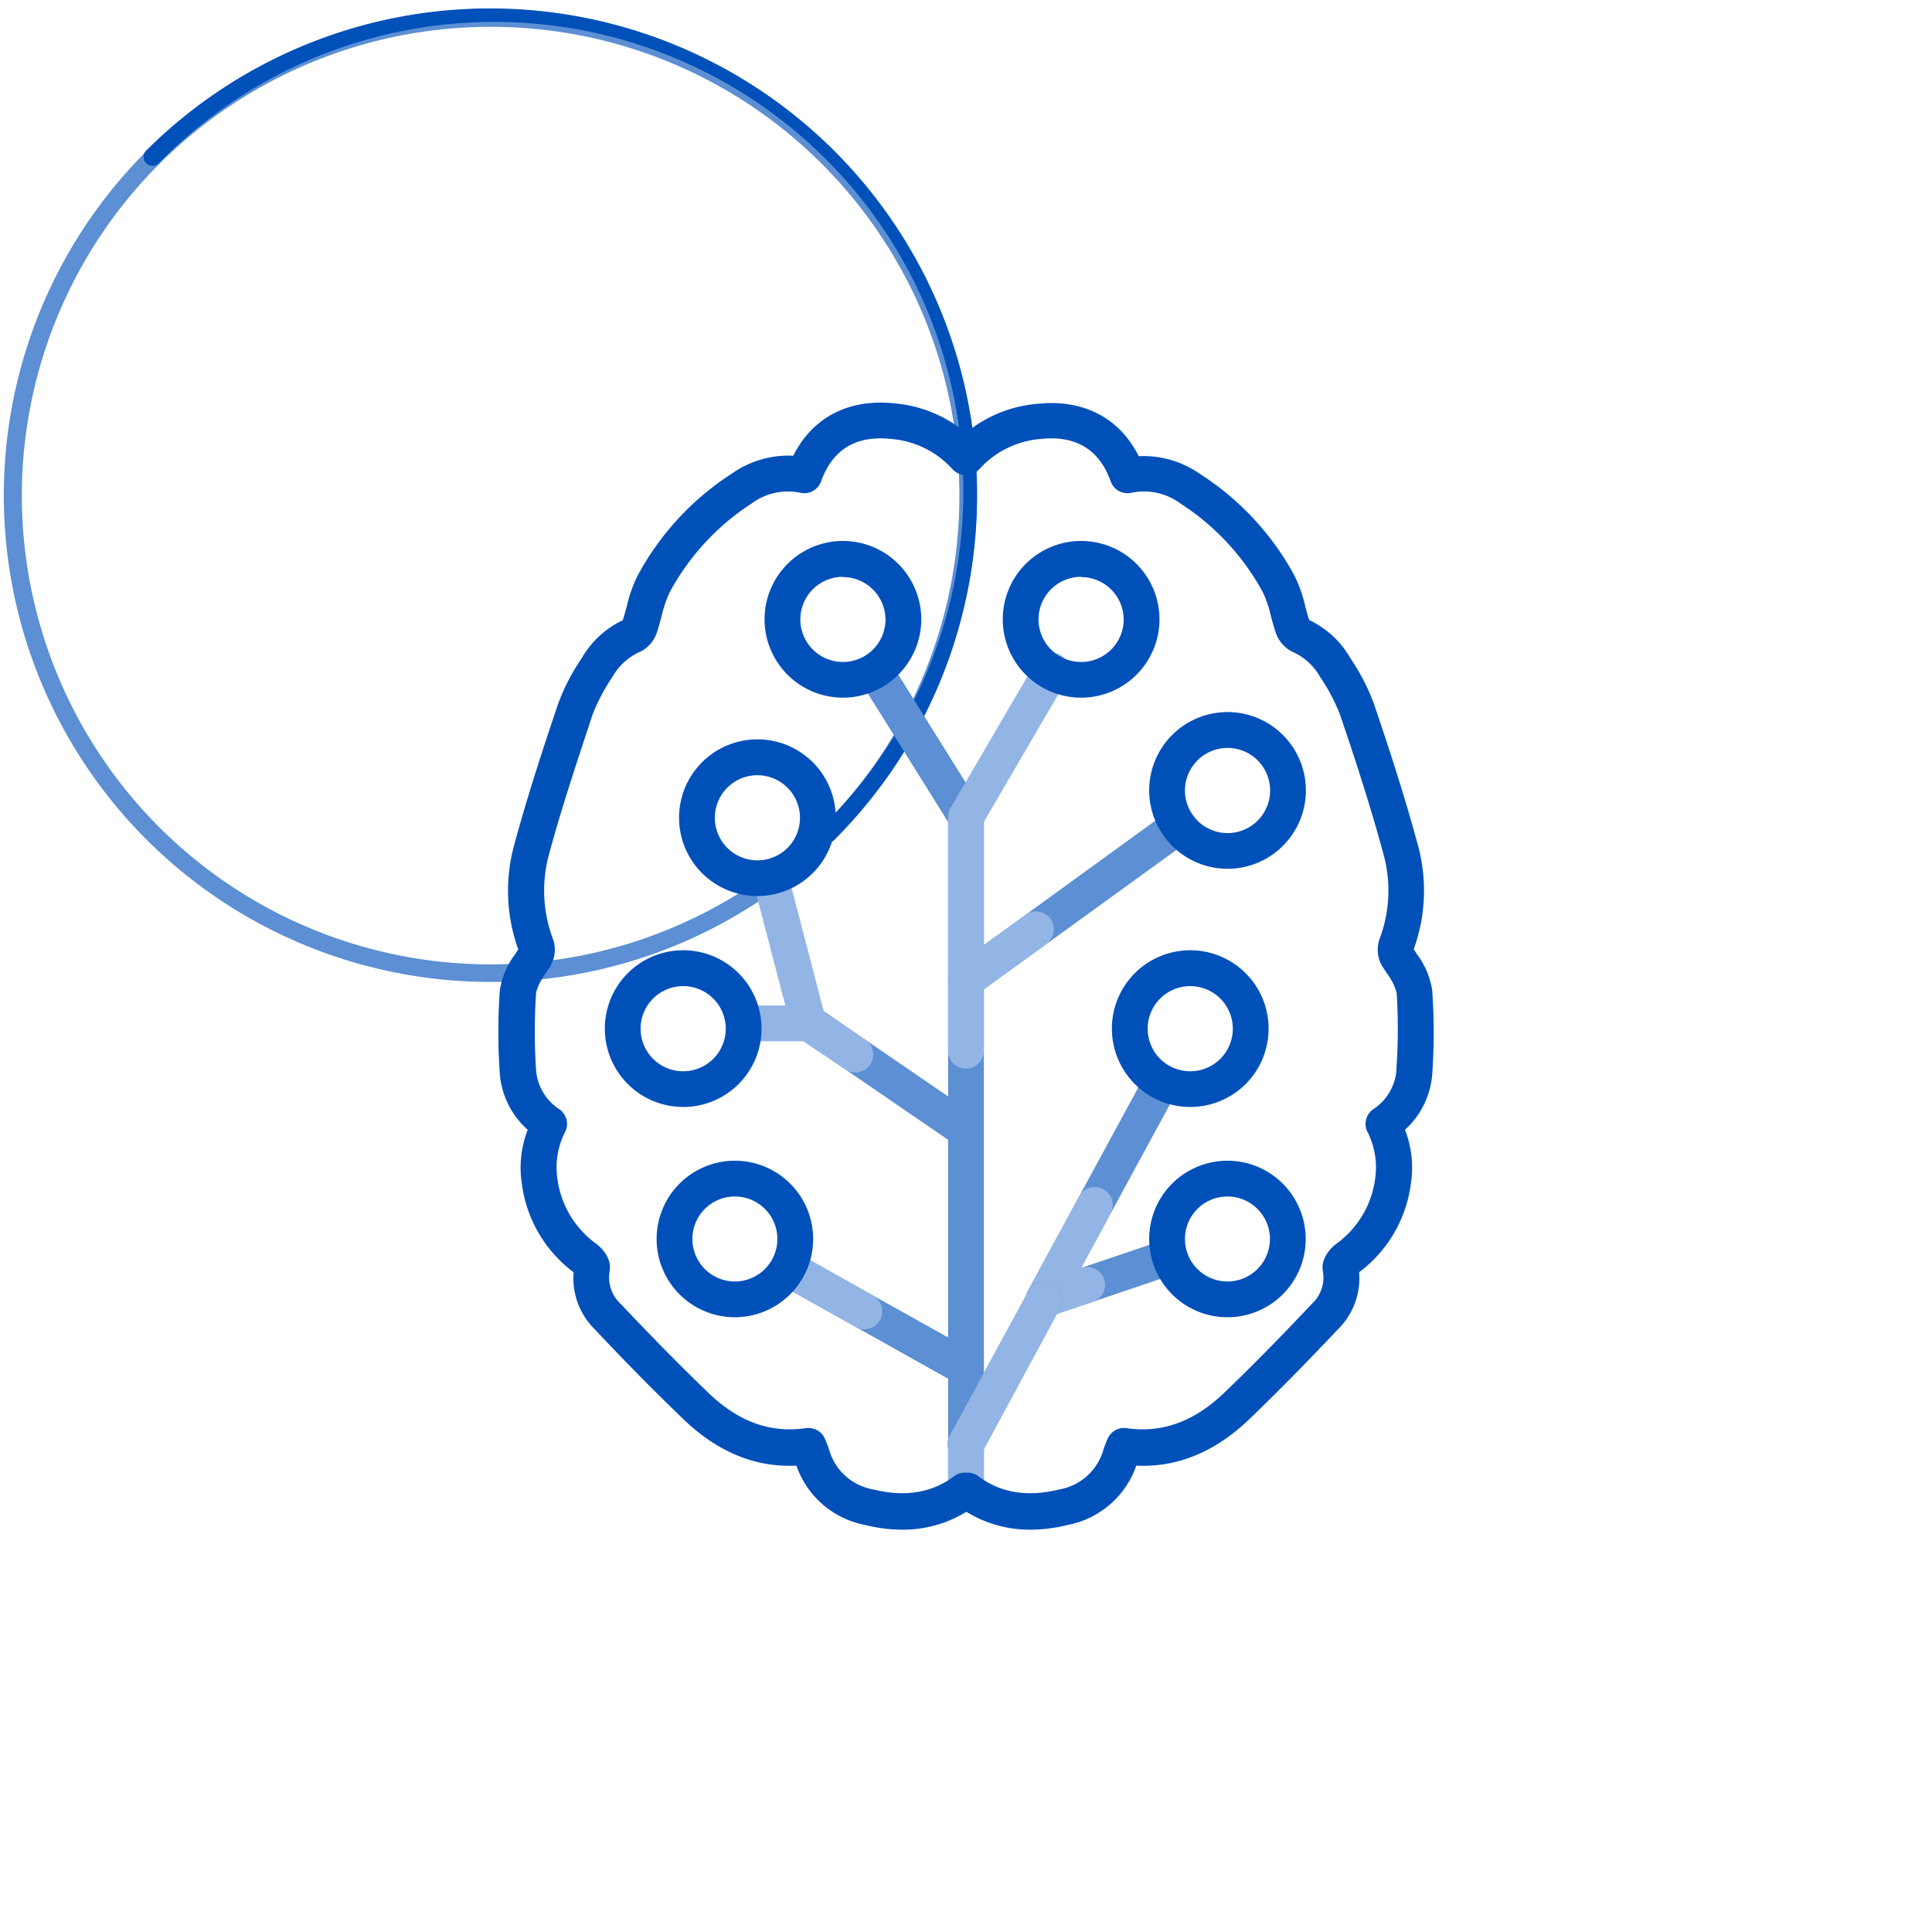<svg class="icon icon-algo-ai" xmlns="http://www.w3.org/2000/svg" id="Layer_1" data-name="Layer 1" viewBox="0 0 216 216">
  <defs>
    <style>
    	.cl_base{fill:#0050BA}.cl_lightest{fill:#93B5E5}.cl_lighter{fill:#5C8FD3}.cl_accent{fill:#FFDA85}
    </style>
  </defs>
  <g class="algo-ai">
    <g class="outer-circ">
      <path d="M54.78 109.78a54.4 54.4 0 1138.49-15.91 54.26 54.26 0 01-38.49 15.91zM54.78 3a52.41 52.41 0 1037.08 15.3A52.29 52.29 0 0054.78 3z" class="cl_lighter"/>
      <path d="M92.56 94.16a1 1 0 01-.7-1.71A52.44 52.44 0 1017.7 18.3a1 1 0 01-1.41-1.41 54.43 54.43 0 0177 77 1 1 0 01-.73.27z" class="cl_base"/>
    </g>
    <g class="inner-circ">
        <g id="brain-inner">
        <g id="brain-stems">
            <path d="M108 167.59a2 2 0 0 1-2-2V91.9l-9.89-15.84a2 2 0 0 1 3.39-2.12l10.2 16.33a2.07 2.07 0 0 1 .3 1.06v74.26a2 2 0 0 1-2 2z" class="cl_lighter"/>
            <path d="M108 93.33a2 2 0 0 1-1-.28 2 2 0 0 1-.72-2.73l9.48-16.22a2 2 0 1 1 3.45 2l-9.47 16.23a2 2 0 0 1-1.74 1z" class="cl_lightest"/>
            <path d="M107.35 127.93a2 2 0 0 1-1.13-.35l-17.31-11.86a2 2 0 1 1 2.26-3.29l17.31 11.85a2 2 0 0 1-1.13 3.65zM116.73 147.28a2 2 0 0 1-.64-3.9l14-4.74a2 2 0 0 1 1.28 3.79l-14 4.74a2.05 2.05 0 0 1-.64.11zM108 111.58a2 2 0 0 1-1.17-3.62l23.76-17.24a2 2 0 0 1 2.35 3.28l-23.77 17.2a2 2 0 0 1-1.17.38zM107.48 154.66a2 2 0 0 1-1-.25L87.9 144a2 2 0 0 1 1.95-3.49l18.61 10.39a2 2 0 0 1-1 3.74z" class="cl_lighter"/>
            <path d="M116.73 147.28a1.93 1.93 0 0 1-1-.25 2 2 0 0 1-.81-2.71l13-23.95a2 2 0 1 1 3.52 1.91l-13 23.95a2 2 0 0 1-1.71 1.05z" class="cl_lighter"/>
            <path d="M108 111.58a2 2 0 0 1-1.17-3.62l7.73-5.61a2 2 0 1 1 2.35 3.23l-7.74 5.62a2 2 0 0 1-1.17.38zM90.38 116.41a2 2 0 0 1-1.93-1.5l-4.27-16.38a2 2 0 0 1 3.87-1l4.27 16.39a2 2 0 0 1-1.43 2.44 2.22 2.22 0 0 1-.51.05z" class="cl_lightest"/>
            <path d="M90.39 116.41h-7.25a2 2 0 0 1 0-4h7.25a2 2 0 1 1 0 4zM116.73 147.28a2 2 0 0 1-.64-3.9l4.81-1.62a2 2 0 0 1 1.28 3.79l-4.81 1.62a2.05 2.05 0 0 1-.64.11z" class="cl_lightest"/>
            <path d="M116.73 147.28a1.93 1.93 0 0 1-1-.25 2 2 0 0 1-.81-2.71l5.66-10.44a2 2 0 1 1 3.51 1.9l-5.65 10.45a2 2 0 0 1-1.71 1.05z" class="cl_lightest"/>
            <path d="M108 163.44a2 2 0 0 1-1-.24 2 2 0 0 1-.81-2.71l8.81-16.17a2 2 0 1 1 3.52 1.91l-8.73 16.16a2 2 0 0 1-1.79 1.05z" class="cl_lighter"/>
            <path d="M108 119.47a2 2 0 0 1-2-2V91.33a2 2 0 1 1 4 0v26.14a2 2 0 0 1-2 2zM108 163.44a2 2 0 0 1-1-.24 2 2 0 0 1-.81-2.71l8.81-16.17a2 2 0 1 1 3.52 1.91l-8.73 16.16a2 2 0 0 1-1.79 1.05z" class="cl_lightest"/>
            <path d="M108 167.59a2 2 0 0 1-2-2v-4.15a2 2 0 0 1 4 0v4.15a2 2 0 0 1-2 2zM95.63 119.9a2.05 2.05 0 0 1-1.11-.33l-5.24-3.5a2 2 0 1 1 2.21-3.32l5.25 3.49a2 2 0 0 1-1.11 3.66zM96.64 148.61a2 2 0 0 1-1-.26l-8.4-4.77a2 2 0 1 1 2-3.48l8.39 4.77a2 2 0 0 1-1 3.74z" class="cl_lightest"/>
        </g>
        <g id="brain-nodes">
            <path d="M94.23 78a8.76 8.76 0 1 1 8.77-8.72A8.77 8.77 0 0 1 94.23 78zm0-13.51A4.76 4.76 0 1 0 99 69.28a4.77 4.77 0 0 0-4.77-4.76zM120.88 78a8.76 8.76 0 1 1 8.75-8.75 8.76 8.76 0 0 1-8.75 8.75zm0-13.51a4.76 4.76 0 1 0 4.75 4.76 4.76 4.76 0 0 0-4.75-4.73zM137.23 97.13a8.76 8.76 0 1 1 8.77-8.76 8.76 8.76 0 0 1-8.77 8.76zm0-13.51a4.76 4.76 0 1 0 4.77 4.75 4.75 4.75 0 0 0-4.77-4.75zM133.08 123.76a8.76 8.76 0 1 1 8.75-8.75 8.75 8.75 0 0 1-8.75 8.75zm0-13.51a4.76 4.76 0 1 0 4.75 4.76 4.76 4.76 0 0 0-4.75-4.76zM137.23 147.27a8.75 8.75 0 1 1 8.75-8.75 8.75 8.75 0 0 1-8.75 8.75zm0-13.5a4.75 4.75 0 1 0 4.75 4.75 4.75 4.75 0 0 0-4.75-4.75zM84.69 100.18a8.76 8.76 0 1 1 8.75-8.75 8.77 8.77 0 0 1-8.75 8.75zm0-13.51a4.76 4.76 0 1 0 4.75 4.76 4.77 4.77 0 0 0-4.75-4.76zM76.39 123.76a8.76 8.76 0 1 1 8.75-8.76 8.75 8.75 0 0 1-8.75 8.76zm0-13.51a4.76 4.76 0 1 0 4.75 4.75 4.76 4.76 0 0 0-4.75-4.75zM82.15 147.27a8.75 8.75 0 1 1 8.76-8.75 8.76 8.76 0 0 1-8.76 8.75zm0-13.5a4.75 4.75 0 1 0 4.76 4.75 4.75 4.75 0 0 0-4.76-4.75z" class="cl_base"/>
        </g>
        </g>
        <path id="outer-brain" d="M160.12 110.72a8.89 8.89 0 0 0-1.72-4.06l-.27-.43-.07-.11a19.27 19.27 0 0 0 .52-11.42c-1.48-5.5-3.27-11-5-16.09a23.51 23.51 0 0 0-2.52-4.89l-.24-.4a10.48 10.48 0 0 0-4.45-4c-.17-.5-.3-1-.44-1.53a15.22 15.22 0 0 0-1.22-3.46A31.07 31.07 0 0 0 134.18 53a11.06 11.06 0 0 0-6.87-2c-2.16-4.31-6.24-6.43-11.44-5.84a14.35 14.35 0 0 0-7.87 3.23 14.35 14.35 0 0 0-7.87-3.28c-5.19-.59-9.28 1.52-11.44 5.84a11 11 0 0 0-6.87 2 31.07 31.07 0 0 0-10.53 11.4 15.22 15.22 0 0 0-1.22 3.46c-.14.51-.27 1-.44 1.53a10.48 10.48 0 0 0-4.45 4l-.25.41a23.15 23.15 0 0 0-2.51 4.88c-2 5.92-3.61 10.92-5 16.09a19.36 19.36 0 0 0 .52 11.42l-.07.11-.27.43a8.89 8.89 0 0 0-1.72 4.06 65.85 65.85 0 0 0 0 9.31 9.34 9.34 0 0 0 3.12 6.26 11.66 11.66 0 0 0-.66 6 14.71 14.71 0 0 0 5.79 9.93 8 8 0 0 0 2.33 6.34c3.76 4 6.94 7.2 10 10.14 3.8 3.63 8 5.36 12.58 5.14a10.13 10.13 0 0 0 7.67 6.63 17.37 17.37 0 0 0 4.15.53 13.48 13.48 0 0 0 7.18-2 13.48 13.48 0 0 0 7.18 2 17.37 17.37 0 0 0 4.15-.53 10.14 10.14 0 0 0 7.67-6.63c4.53.22 8.78-1.51 12.58-5.14 3.06-2.94 6.24-6.16 10-10.14a8 8 0 0 0 2.33-6.34 14.72 14.72 0 0 0 5.79-9.93 11.66 11.66 0 0 0-.66-6 9.34 9.34 0 0 0 3.05-6.28 65.85 65.85 0 0 0-.01-9.31zm-4 9a5.77 5.77 0 0 1-2.63 4.32 2 2 0 0 0-.65 2.42 8.72 8.72 0 0 1 .92 5.19 10.68 10.68 0 0 1-4.36 7.41c-.18.13-1.8 1.38-1.5 3.06a4 4 0 0 1-1.21 3.63c-3.71 3.93-6.84 7.11-9.86 10-3.36 3.21-6.92 4.49-10.87 3.92a2 2 0 0 0-2.15 1.24l-.11.26c-.12.29-.23.57-.32.85a6.23 6.23 0 0 1-5 4.51c-3.52.87-6.55.37-9-1.49a2 2 0 0 0-1.34-.39 1.94 1.94 0 0 0-1.36.39c-2.47 1.86-5.5 2.36-9 1.49a6.23 6.23 0 0 1-5-4.51c-.09-.28-.2-.56-.32-.84l-.11-.27a2 2 0 0 0-2.15-1.24c-4 .57-7.51-.71-10.87-3.92-3-2.89-6.15-6.07-9.86-10a4 4 0 0 1-1.21-3.63c.3-1.68-1.31-2.93-1.5-3.06a10.72 10.72 0 0 1-4.36-7.41 8.66 8.66 0 0 1 .93-5.19 2 2 0 0 0-.66-2.42 5.77 5.77 0 0 1-2.63-4.32 64.16 64.16 0 0 1 0-8.76 6.3 6.3 0 0 1 1.06-2.13l.3-.47a3.6 3.6 0 0 0 .51-3.41 15.35 15.35 0 0 1-.49-9.21c1.36-5.08 3-10 4.93-15.85a21.11 21.11 0 0 1 2.12-4.06l.26-.42a6.62 6.62 0 0 1 3-2.57 3.7 3.7 0 0 0 1.81-2.13c.21-.63.38-1.26.54-1.87a13 13 0 0 1 .88-2.6A27.21 27.21 0 0 1 84 56.31a6.82 6.82 0 0 1 5.46-1.22 2 2 0 0 0 2.34-1.27c1.28-3.59 3.93-5.18 7.87-4.74a10.32 10.32 0 0 1 6.84 3.4l.07.06.06.07.09.07.17.12.16.1.18.08a1.27 1.27 0 0 0 .18.06l.19.05h.76l.19-.05a1.27 1.27 0 0 0 .18-.06l.18-.08.17-.1.16-.12.09-.07.06-.07.07-.06a10.3 10.3 0 0 1 6.84-3.4c3.93-.44 6.59 1.15 7.87 4.74a2 2 0 0 0 2.34 1.27 6.82 6.82 0 0 1 5.48 1.22 27.21 27.21 0 0 1 9.2 9.93 13 13 0 0 1 .88 2.6c.16.61.33 1.24.54 1.87a3.73 3.73 0 0 0 1.81 2.13 6.58 6.58 0 0 1 3 2.58l.25.4a20.42 20.42 0 0 1 2.13 4.07c1.71 5 3.48 10.46 4.93 15.85a15.35 15.35 0 0 1-.49 9.21 3.6 3.6 0 0 0 .51 3.41l.3.47a6.3 6.3 0 0 1 1.09 2.18 64.16 64.16 0 0 1-.05 8.76z" class="cl_base"/>
    </g>
  </g>
</svg>